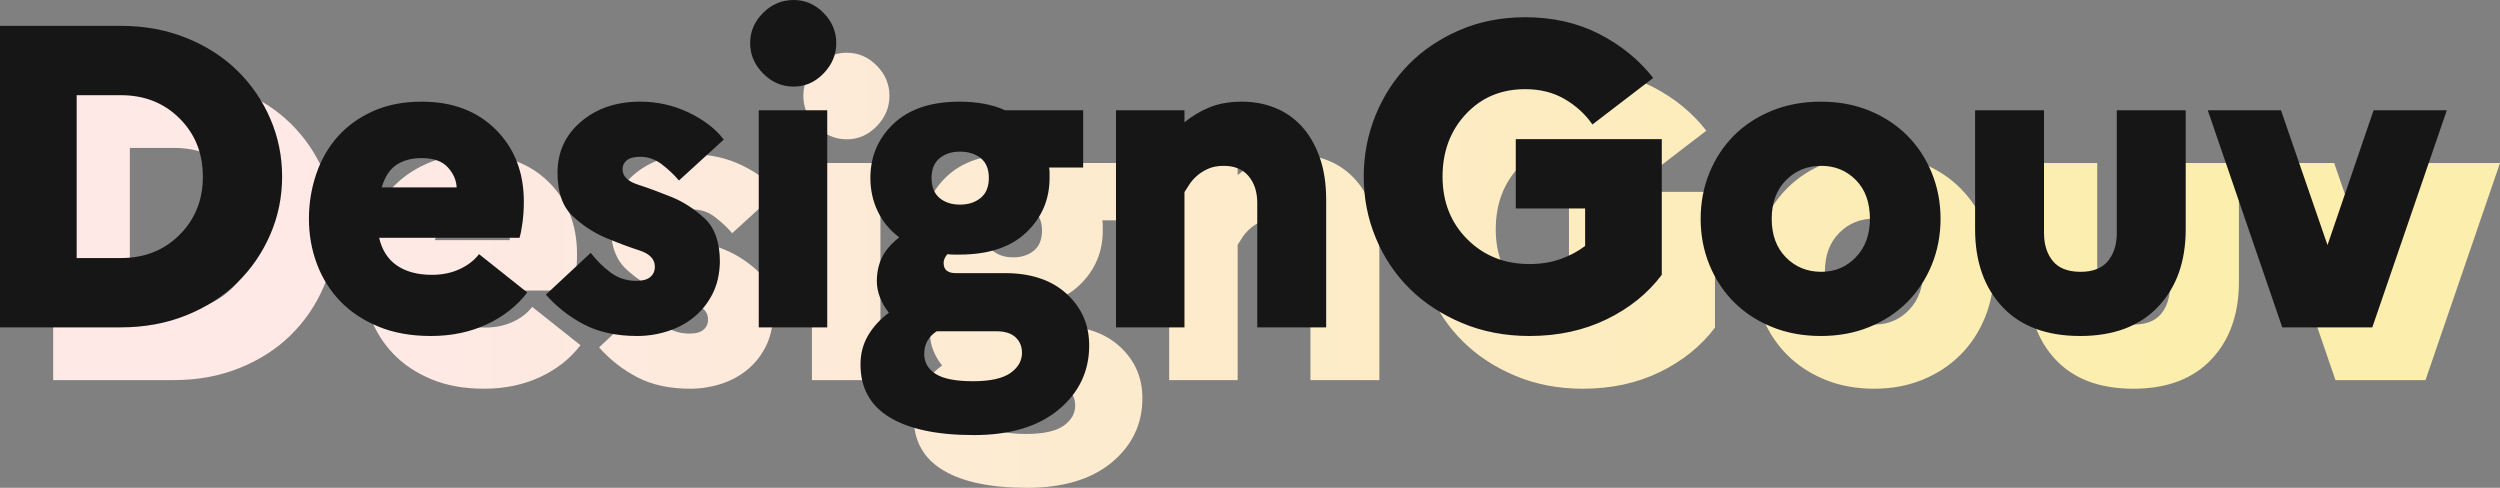 <svg width="164" height="32" viewBox="0 0 164 32" fill="none" xmlns="http://www.w3.org/2000/svg">
<rect x="0" y="0" width="164" height="32" fill="#808080" stroke="none"/>
<g id="Logo">
<path id="Ombre" fill-rule="evenodd" clip-rule="evenodd" d="M11.401 24.935C12.964 24.935 14.401 24.672 15.71 24.144C17.019 23.617 18.135 22.901 19.058 21.997C19.981 21.092 20.701 20.042 21.22 18.846C21.738 17.65 21.997 16.383 21.997 15.045C21.997 13.708 21.738 12.441 21.22 11.245C20.701 10.048 19.981 8.998 19.058 8.094C18.135 7.189 17.019 6.474 15.71 5.946C14.401 5.419 12.964 5.155 11.401 5.155V5.155H3.489V24.935H11.401ZM11.429 20.386H8.519V9.704H11.429C12.974 9.704 14.255 10.213 15.272 11.23C16.289 12.248 16.797 13.519 16.797 15.045C16.797 16.571 16.289 17.843 15.272 18.86C14.255 19.877 12.974 20.386 11.429 20.386V20.386ZM31.75 25.5C33.106 25.5 34.331 25.246 35.423 24.738C36.516 24.229 37.401 23.532 38.079 22.646V22.646L34.914 20.131C34.594 20.546 34.166 20.876 33.629 21.12C33.092 21.365 32.494 21.488 31.835 21.488C30.893 21.488 30.125 21.285 29.532 20.88C28.939 20.475 28.548 19.868 28.359 19.058V19.058H37.571C37.646 18.813 37.712 18.474 37.768 18.04C37.825 17.607 37.853 17.155 37.853 16.684C37.853 14.762 37.241 13.19 36.017 11.965C34.792 10.74 33.172 10.128 31.157 10.128C29.951 10.128 28.887 10.335 27.964 10.75C27.041 11.164 26.268 11.72 25.647 12.417C25.025 13.114 24.554 13.934 24.234 14.876C23.914 15.817 23.754 16.797 23.754 17.814C23.754 18.851 23.928 19.835 24.276 20.767C24.625 21.7 25.134 22.515 25.802 23.212C26.471 23.909 27.305 24.464 28.303 24.879C29.301 25.293 30.45 25.5 31.75 25.5ZM33.445 15.752H28.529C28.736 15.055 29.061 14.56 29.504 14.268C29.947 13.976 30.497 13.83 31.157 13.83C31.929 13.83 32.499 14.033 32.866 14.438C33.233 14.843 33.426 15.281 33.445 15.752V15.752ZM45.29 25.5C45.968 25.5 46.632 25.397 47.282 25.19C47.932 24.982 48.506 24.676 49.005 24.271C49.505 23.866 49.91 23.362 50.22 22.759C50.531 22.157 50.696 21.45 50.715 20.64C50.715 19.359 50.38 18.408 49.712 17.786C49.043 17.164 48.313 16.693 47.522 16.373C46.731 16.053 46.001 15.784 45.332 15.568C44.663 15.351 44.329 15.017 44.329 14.565C44.329 14.32 44.423 14.122 44.612 13.971C44.8 13.82 45.092 13.745 45.487 13.745C45.996 13.745 46.462 13.905 46.886 14.226C47.31 14.546 47.691 14.904 48.031 15.299V15.299L50.969 12.615C50.442 11.918 49.679 11.329 48.68 10.849C47.682 10.368 46.618 10.128 45.487 10.128C43.924 10.128 42.629 10.566 41.602 11.442C40.576 12.318 40.062 13.434 40.062 14.791C40.062 16.072 40.397 17.023 41.066 17.645C41.734 18.267 42.464 18.742 43.255 19.072C44.047 19.401 44.776 19.675 45.445 19.891C46.114 20.108 46.448 20.461 46.448 20.951C46.448 21.234 46.349 21.46 46.151 21.629C45.954 21.799 45.648 21.884 45.233 21.884C44.593 21.884 44.028 21.7 43.538 21.332C43.048 20.965 42.615 20.537 42.238 20.047V20.047L39.3 22.788C40.016 23.598 40.854 24.252 41.814 24.752C42.775 25.251 43.934 25.5 45.29 25.5ZM55.552 9.139C56.305 9.139 56.96 8.852 57.516 8.277C58.071 7.703 58.349 7.039 58.349 6.285C58.349 5.531 58.071 4.872 57.516 4.307C56.96 3.742 56.305 3.459 55.552 3.459C54.78 3.459 54.111 3.742 53.546 4.307C52.981 4.872 52.698 5.531 52.698 6.285C52.698 7.039 52.981 7.703 53.546 8.277C54.111 8.852 54.78 9.139 55.552 9.139ZM57.756 24.935V10.693H53.263V24.935H57.756ZM67.368 32C69.742 32 71.597 31.444 72.934 30.333C74.272 29.221 74.941 27.818 74.941 26.122C74.941 24.766 74.446 23.636 73.457 22.731C72.468 21.827 71.117 21.375 69.403 21.375V21.375H66.153C65.927 21.375 65.743 21.323 65.602 21.219C65.461 21.116 65.39 20.942 65.39 20.697C65.39 20.602 65.414 20.504 65.461 20.4C65.508 20.296 65.569 20.207 65.645 20.131C65.776 20.15 65.908 20.16 66.04 20.16V20.16H66.436C68.338 20.16 69.798 19.675 70.815 18.704C71.832 17.734 72.341 16.543 72.341 15.13V15.13V14.791C72.341 14.678 72.332 14.565 72.313 14.452V14.452H74.545V10.693H69.431C69.016 10.505 68.56 10.364 68.06 10.27C67.561 10.175 67.02 10.128 66.436 10.128C64.571 10.128 63.13 10.609 62.113 11.569C61.096 12.53 60.587 13.717 60.587 15.13C60.587 15.921 60.747 16.651 61.067 17.32C61.388 17.989 61.858 18.558 62.48 19.029C61.953 19.444 61.576 19.882 61.35 20.343C61.124 20.805 61.011 21.328 61.011 21.912C61.011 22.27 61.081 22.628 61.223 22.985C61.364 23.343 61.557 23.673 61.802 23.975C61.218 24.408 60.761 24.907 60.431 25.472C60.102 26.037 59.937 26.669 59.937 27.366C59.937 28.91 60.578 30.069 61.858 30.841C63.139 31.614 64.976 32 67.368 32ZM66.464 16.882C65.918 16.882 65.47 16.736 65.122 16.444C64.773 16.152 64.599 15.714 64.599 15.13C64.599 14.565 64.773 14.136 65.122 13.844C65.47 13.552 65.918 13.406 66.464 13.406C67.01 13.406 67.462 13.547 67.82 13.83C68.178 14.113 68.357 14.546 68.357 15.13C68.357 15.714 68.178 16.152 67.82 16.444C67.462 16.736 67.01 16.882 66.464 16.882ZM67.312 28.468C66.181 28.468 65.367 28.308 64.868 27.987C64.368 27.667 64.119 27.234 64.119 26.687C64.119 26.348 64.189 26.056 64.331 25.811C64.472 25.567 64.674 25.359 64.938 25.19V25.19H68.837C69.403 25.19 69.826 25.322 70.109 25.585C70.391 25.849 70.533 26.188 70.533 26.603C70.533 27.13 70.278 27.573 69.77 27.931C69.261 28.289 68.442 28.468 67.312 28.468ZM81.19 24.935V16.062C81.266 15.949 81.365 15.794 81.487 15.596C81.609 15.398 81.774 15.205 81.981 15.017C82.189 14.828 82.438 14.668 82.73 14.536C83.022 14.405 83.366 14.339 83.762 14.339C84.477 14.339 85.024 14.565 85.4 15.017C85.777 15.469 85.966 16.053 85.966 16.769V16.769V24.935H90.486V16.571C90.486 15.497 90.34 14.555 90.048 13.745C89.756 12.935 89.361 12.262 88.862 11.725C88.362 11.188 87.778 10.787 87.11 10.524C86.441 10.26 85.73 10.128 84.977 10.128C84.148 10.128 83.427 10.255 82.815 10.51C82.203 10.764 81.661 11.089 81.19 11.485V11.485V10.693H76.698V24.935H81.19ZM103.828 25.501C105.693 25.501 107.374 25.138 108.872 24.413C110.369 23.687 111.58 22.712 112.503 21.488V21.488V12.587H102.924V17.136H107.473V19.595C107.002 19.953 106.461 20.24 105.849 20.457C105.236 20.673 104.563 20.782 103.828 20.782C102.189 20.782 100.829 20.24 99.745 19.157C98.662 18.073 98.121 16.703 98.121 15.045C98.121 13.406 98.629 12.04 99.647 10.948C100.664 9.855 101.963 9.309 103.546 9.309C104.525 9.309 105.387 9.525 106.131 9.959C106.875 10.392 107.483 10.948 107.954 11.626V11.626L111.937 8.574C111.014 7.387 109.837 6.427 108.406 5.692C106.974 4.957 105.354 4.59 103.546 4.59C101.982 4.59 100.546 4.872 99.237 5.438C97.928 6.003 96.812 6.756 95.889 7.698C94.966 8.64 94.245 9.747 93.727 11.018C93.209 12.29 92.95 13.632 92.95 15.045C92.95 16.458 93.214 17.8 93.741 19.072C94.269 20.344 95.008 21.45 95.959 22.392C96.91 23.334 98.059 24.088 99.406 24.653C100.753 25.218 102.227 25.501 103.828 25.501ZM122.934 25.5C124.102 25.5 125.166 25.303 126.127 24.907C127.088 24.512 127.912 23.97 128.599 23.282C129.287 22.595 129.824 21.78 130.21 20.838C130.596 19.896 130.789 18.888 130.789 17.814C130.789 16.741 130.596 15.733 130.21 14.791C129.824 13.849 129.287 13.034 128.599 12.346C127.912 11.659 127.088 11.117 126.127 10.722C125.166 10.326 124.102 10.128 122.934 10.128C121.766 10.128 120.697 10.326 119.727 10.722C118.757 11.117 117.928 11.659 117.241 12.346C116.553 13.034 116.017 13.849 115.63 14.791C115.244 15.733 115.051 16.741 115.051 17.814C115.051 18.888 115.244 19.896 115.63 20.838C116.017 21.78 116.553 22.595 117.241 23.282C117.928 23.97 118.757 24.512 119.727 24.907C120.697 25.303 121.766 25.5 122.934 25.5ZM122.963 21.29C122.04 21.29 121.267 20.975 120.646 20.344C120.024 19.712 119.713 18.869 119.713 17.814C119.713 16.76 120.024 15.916 120.646 15.285C121.267 14.654 122.04 14.339 122.963 14.339C123.867 14.339 124.625 14.65 125.237 15.271C125.849 15.893 126.155 16.741 126.155 17.814C126.155 18.851 125.849 19.689 125.237 20.329C124.625 20.97 123.867 21.29 122.963 21.29ZM139.949 25.5C142.135 25.5 143.835 24.865 145.049 23.593C146.264 22.321 146.872 20.621 146.872 18.492V18.492V10.693H142.351V18.747C142.351 19.5 142.158 20.113 141.772 20.584C141.386 21.055 140.788 21.29 139.978 21.29C139.149 21.29 138.541 21.055 138.155 20.584C137.769 20.113 137.576 19.5 137.576 18.747V18.747V10.693H133.055V18.492C133.055 20.621 133.653 22.321 134.849 23.593C136.046 24.865 137.746 25.5 139.949 25.5ZM159.112 24.935L164 10.693H159.197L156.173 19.538L153.122 10.693H148.318L153.207 24.935H159.112Z" fill="url(#paint0_linear_403_787)"/>
<path id="Nom" fill-rule="evenodd" clip-rule="evenodd" d="M7.911 21.476C9.475 21.476 10.911 21.212 12.22 20.685C13.53 20.157 14.646 19.441 15.569 18.537C16.492 17.633 17.212 16.582 17.73 15.386C18.248 14.19 18.507 12.923 18.507 11.586C18.507 10.248 18.248 8.981 17.73 7.785C17.212 6.589 16.492 5.538 15.569 4.634C14.646 3.73 13.53 3.014 12.22 2.487C10.911 1.959 9.475 1.695 7.911 1.695V1.695H0V21.476H7.911ZM7.94 16.927H5.029V6.245H7.94C9.484 6.245 10.765 6.754 11.782 7.771C12.8 8.788 13.308 10.06 13.308 11.586C13.308 13.112 12.8 14.383 11.782 15.401C10.765 16.418 9.484 16.927 7.94 16.927V16.927ZM28.261 22.041C29.617 22.041 30.841 21.787 31.934 21.278C33.026 20.77 33.912 20.073 34.59 19.187V19.187L31.425 16.672C31.105 17.087 30.677 17.416 30.14 17.661C29.603 17.906 29.005 18.029 28.345 18.029C27.404 18.029 26.636 17.826 26.043 17.421C25.449 17.016 25.058 16.409 24.87 15.598V15.598H34.081C34.157 15.354 34.222 15.014 34.279 14.581C34.336 14.148 34.364 13.696 34.364 13.225C34.364 11.303 33.752 9.73 32.527 8.506C31.303 7.281 29.683 6.669 27.667 6.669C26.462 6.669 25.398 6.876 24.474 7.291C23.552 7.705 22.779 8.261 22.158 8.958C21.536 9.655 21.065 10.474 20.745 11.416C20.425 12.358 20.265 13.338 20.265 14.355C20.265 15.391 20.439 16.376 20.787 17.308C21.136 18.241 21.644 19.055 22.313 19.752C22.982 20.449 23.815 21.005 24.814 21.42C25.812 21.834 26.961 22.041 28.261 22.041ZM29.956 12.292H25.04C25.247 11.595 25.572 11.101 26.014 10.809C26.457 10.517 27.008 10.371 27.667 10.371C28.44 10.371 29.009 10.573 29.377 10.978C29.744 11.383 29.937 11.821 29.956 12.292V12.292ZM41.8 22.041C42.478 22.041 43.142 21.938 43.792 21.73C44.442 21.523 45.017 21.217 45.516 20.812C46.015 20.407 46.42 19.903 46.731 19.3C47.042 18.697 47.206 17.991 47.225 17.181C47.225 15.9 46.891 14.948 46.222 14.327C45.553 13.705 44.824 13.234 44.032 12.914C43.241 12.594 42.511 12.325 41.843 12.109C41.174 11.892 40.84 11.558 40.84 11.105C40.84 10.861 40.934 10.663 41.122 10.512C41.311 10.361 41.602 10.286 41.998 10.286C42.507 10.286 42.973 10.446 43.397 10.766C43.821 11.087 44.202 11.444 44.541 11.84V11.84L47.48 9.156C46.952 8.459 46.189 7.87 45.191 7.39C44.193 6.909 43.128 6.669 41.998 6.669C40.435 6.669 39.14 7.107 38.113 7.983C37.086 8.859 36.573 9.975 36.573 11.332C36.573 12.613 36.907 13.564 37.576 14.186C38.245 14.807 38.975 15.283 39.766 15.613C40.557 15.942 41.287 16.215 41.956 16.432C42.624 16.649 42.959 17.002 42.959 17.492C42.959 17.774 42.86 18 42.662 18.17C42.464 18.34 42.158 18.424 41.744 18.424C41.103 18.424 40.538 18.241 40.048 17.873C39.559 17.506 39.126 17.077 38.749 16.587V16.587L35.81 19.328C36.526 20.139 37.364 20.793 38.325 21.292C39.286 21.792 40.444 22.041 41.8 22.041ZM52.063 5.68C52.816 5.68 53.471 5.393 54.026 4.818C54.582 4.243 54.86 3.579 54.86 2.826C54.86 2.072 54.582 1.413 54.026 0.848C53.471 0.283 52.816 0 52.063 0C51.29 0 50.622 0.283 50.056 0.848C49.491 1.413 49.209 2.072 49.209 2.826C49.209 3.579 49.491 4.243 50.056 4.818C50.622 5.393 51.29 5.68 52.063 5.68ZM54.267 21.476V7.234H49.774V21.476H54.267ZM63.879 28.541C66.252 28.541 68.108 27.985 69.445 26.873C70.782 25.762 71.451 24.358 71.451 22.663C71.451 21.307 70.957 20.176 69.968 19.272C68.979 18.368 67.627 17.916 65.913 17.916V17.916H62.664C62.438 17.916 62.254 17.864 62.113 17.76C61.971 17.657 61.901 17.482 61.901 17.237C61.901 17.143 61.924 17.044 61.971 16.941C62.019 16.837 62.08 16.748 62.155 16.672C62.287 16.691 62.419 16.701 62.551 16.701V16.701H62.946C64.849 16.701 66.309 16.215 67.326 15.245C68.343 14.275 68.852 13.084 68.852 11.671V11.671V11.332C68.852 11.219 68.842 11.105 68.823 10.992V10.992H71.055V7.234H65.941C65.527 7.046 65.07 6.904 64.571 6.81C64.072 6.716 63.53 6.669 62.946 6.669C61.081 6.669 59.64 7.149 58.623 8.11C57.606 9.071 57.097 10.258 57.097 11.671C57.097 12.462 57.258 13.192 57.578 13.861C57.898 14.529 58.369 15.099 58.99 15.57C58.463 15.985 58.086 16.423 57.86 16.884C57.634 17.346 57.521 17.869 57.521 18.453C57.521 18.81 57.592 19.168 57.733 19.526C57.874 19.884 58.068 20.214 58.312 20.515C57.728 20.949 57.272 21.448 56.942 22.013C56.612 22.578 56.448 23.209 56.448 23.906C56.448 25.451 57.088 26.61 58.369 27.382C59.65 28.154 61.486 28.541 63.879 28.541ZM62.974 13.423C62.428 13.423 61.981 13.277 61.632 12.985C61.284 12.693 61.11 12.255 61.11 11.671C61.11 11.105 61.284 10.677 61.632 10.385C61.981 10.093 62.428 9.947 62.974 9.947C63.521 9.947 63.973 10.088 64.331 10.371C64.689 10.653 64.868 11.087 64.868 11.671C64.868 12.255 64.689 12.693 64.331 12.985C63.973 13.277 63.521 13.423 62.974 13.423ZM63.822 25.008C62.692 25.008 61.877 24.848 61.378 24.528C60.879 24.208 60.629 23.774 60.629 23.228C60.629 22.889 60.7 22.597 60.841 22.352C60.983 22.107 61.185 21.9 61.449 21.73V21.73H65.348C65.913 21.73 66.337 21.862 66.62 22.126C66.902 22.39 67.043 22.729 67.043 23.143C67.043 23.671 66.789 24.114 66.28 24.471C65.772 24.829 64.952 25.008 63.822 25.008ZM77.701 21.476V12.603C77.776 12.49 77.875 12.335 77.998 12.137C78.12 11.939 78.285 11.746 78.492 11.558C78.699 11.369 78.949 11.209 79.241 11.077C79.533 10.945 79.877 10.879 80.272 10.879C80.988 10.879 81.534 11.105 81.911 11.558C82.288 12.01 82.476 12.594 82.476 13.31V13.31V21.476H86.997V13.112C86.997 12.038 86.851 11.096 86.559 10.286C86.267 9.476 85.871 8.802 85.372 8.266C84.873 7.729 84.289 7.328 83.621 7.065C82.952 6.801 82.241 6.669 81.487 6.669C80.658 6.669 79.938 6.796 79.326 7.05C78.713 7.305 78.172 7.63 77.701 8.025V8.025V7.234H73.209V21.476H77.701ZM100.339 22.041C102.204 22.041 103.885 21.678 105.382 20.953C106.88 20.228 108.09 19.253 109.013 18.029V18.029V9.127H99.435V13.677H103.984V16.135C103.513 16.493 102.971 16.78 102.359 16.997C101.747 17.214 101.073 17.322 100.339 17.322C98.7 17.322 97.339 16.78 96.256 15.697C95.173 14.614 94.631 13.243 94.631 11.586C94.631 9.947 95.14 8.581 96.157 7.488C97.174 6.396 98.474 5.849 100.056 5.849C101.036 5.849 101.898 6.066 102.642 6.499C103.386 6.933 103.993 7.488 104.464 8.166V8.166L108.448 5.115C107.525 3.928 106.348 2.967 104.916 2.232C103.485 1.498 101.865 1.13 100.056 1.13C98.493 1.13 97.056 1.413 95.747 1.978C94.438 2.543 93.322 3.297 92.399 4.239C91.476 5.181 90.756 6.287 90.238 7.559C89.72 8.831 89.461 10.173 89.461 11.586C89.461 12.999 89.724 14.341 90.252 15.612C90.779 16.884 91.519 17.991 92.47 18.933C93.421 19.875 94.57 20.628 95.917 21.193C97.264 21.759 98.738 22.041 100.339 22.041ZM119.445 22.041C120.613 22.041 121.677 21.843 122.638 21.448C123.598 21.052 124.422 20.511 125.11 19.823C125.798 19.135 126.334 18.321 126.721 17.379C127.107 16.437 127.3 15.429 127.3 14.355C127.3 13.281 127.107 12.273 126.721 11.332C126.334 10.39 125.798 9.575 125.11 8.887C124.422 8.2 123.598 7.658 122.638 7.262C121.677 6.867 120.613 6.669 119.445 6.669C118.277 6.669 117.208 6.867 116.238 7.262C115.268 7.658 114.439 8.2 113.751 8.887C113.064 9.575 112.527 10.39 112.141 11.332C111.755 12.273 111.562 13.281 111.562 14.355C111.562 15.429 111.755 16.437 112.141 17.379C112.527 18.321 113.064 19.135 113.751 19.823C114.439 20.511 115.268 21.052 116.238 21.448C117.208 21.843 118.277 22.041 119.445 22.041ZM119.473 17.831C118.55 17.831 117.778 17.515 117.156 16.884C116.535 16.253 116.224 15.41 116.224 14.355C116.224 13.3 116.535 12.457 117.156 11.826C117.778 11.195 118.55 10.879 119.473 10.879C120.377 10.879 121.135 11.19 121.748 11.812C122.36 12.433 122.666 13.281 122.666 14.355C122.666 15.391 122.36 16.229 121.748 16.87C121.135 17.51 120.377 17.831 119.473 17.831ZM136.46 22.041C138.645 22.041 140.345 21.405 141.56 20.134C142.775 18.862 143.383 17.162 143.383 15.033V15.033V7.234H138.862V15.288C138.862 16.041 138.669 16.653 138.282 17.124C137.896 17.595 137.298 17.831 136.488 17.831C135.659 17.831 135.052 17.595 134.666 17.124C134.28 16.653 134.087 16.041 134.087 15.288V15.288V7.234H129.566V15.033C129.566 17.162 130.164 18.862 131.36 20.134C132.556 21.405 134.256 22.041 136.46 22.041ZM155.623 21.476L160.511 7.234H155.707L152.684 16.079L149.632 7.234H144.829L149.717 21.476H155.623Z" fill="#161616"/>
</g>
<defs>
<linearGradient id="paint0_linear_403_787" x1="25.102" y1="28.273" x2="143.692" y2="28.273" gradientUnits="userSpaceOnUse">
<stop stop-color="#FEE9E6"/>
<stop offset="1" stop-color="#FCEEAC"/>
</linearGradient>
</defs>
</svg>
